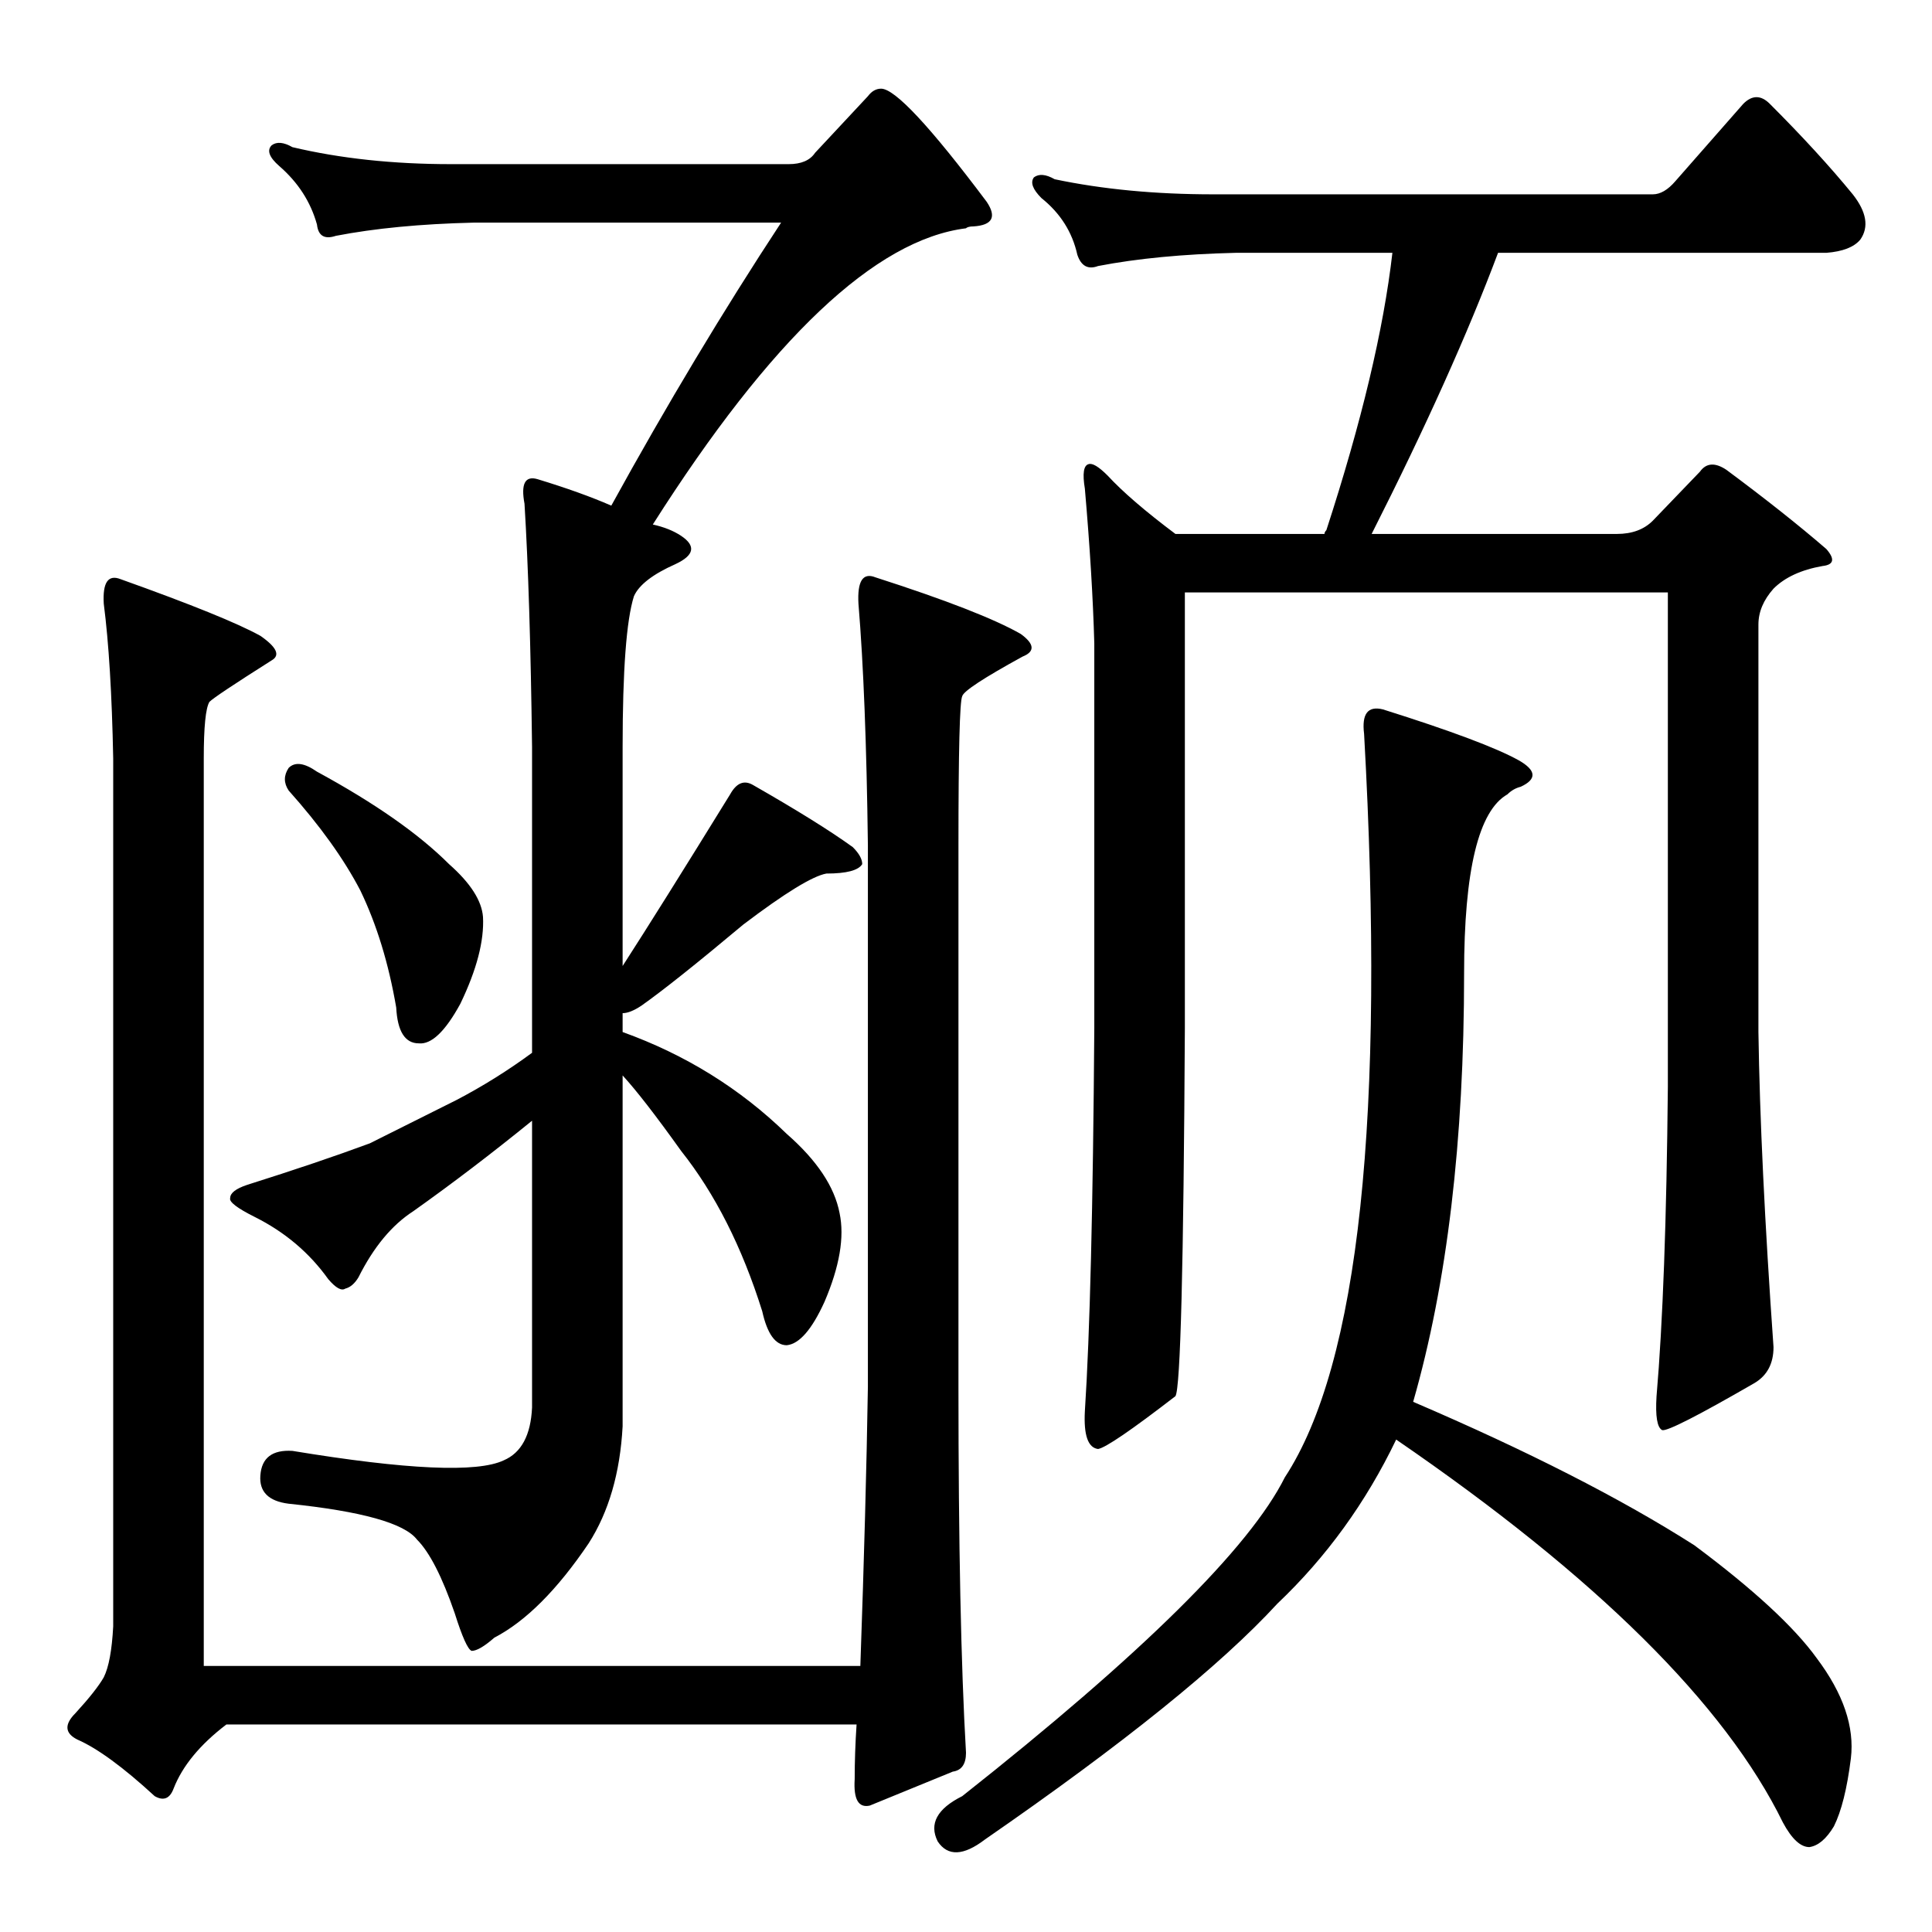 <?xml version="1.0" standalone="no"?>
<!DOCTYPE svg PUBLIC "-//W3C//DTD SVG 1.1//EN" "http://www.w3.org/Graphics/SVG/1.1/DTD/svg11.dtd" >
<svg xmlns="http://www.w3.org/2000/svg" xmlns:xlink="http://www.w3.org/1999/xlink" version="1.1" viewBox="0 -205 1024 1024">
  <g transform="matrix(1 0 0 -1 0 819)">
   <path fill="currentColor"
d="M876 748l25 26q5 7 14 1q31 -23 53 -42q7 -8 -2 -9q-17 -3 -26 -12q-8 -9 -8 -19v-216q1 -68 8 -167q0 -13 -10 -19q-45 -26 -49 -25q-4 2 -3 18q5 58 6 164v262h-256v-231q-1 -189 -5 -195q-35 -27 -41 -28q-8 1 -7 20q4 61 5 203v204q-1 36 -5 82q-2 12 2 13q3 1 10 -6
q12 -13 36 -31h79q0 1 1 2q28 86 35 147h-83q-42 -1 -73 -7q-8 -3 -11 6q-4 18 -19 30q-7 7 -4 11q4 3 11 -1q38 -8 84 -8h233q6 0 12 7l36 41q7 7 14 0q26 -26 44 -48q11 -14 4 -24q-5 -6 -18 -7h-174q-24 -64 -67 -149h130q12 0 19 7zM677 174q-45 -49 -155 -125
q-17 -13 -25 -1q-7 14 13 24q143 113 171 169q59 90 42 394q-2 16 10 13q54 -17 72 -27q14 -8 1 -14q-4 -1 -7 -4q-23 -13 -23 -95q0 -133 -27 -227q91 -39 149 -76q47 -35 65 -60q21 -28 18 -53q-3 -24 -9 -36q-6 -10 -13 -11q-7 0 -14 13q-46 94 -205 203q-24 -50 -63 -87
zM282 430q-32 -26 -63 -48q-17 -11 -29 -35q-3 -5 -7 -6q-3 -2 -9 5q-15 21 -39 33q-14 7 -13 10q0 4 9 7q38 12 65 22l46 23q21 11 40 25v162q-1 80 -4 129q-3 16 7 13q23 -7 39 -14q44 80 90 150h-163q-42 -1 -73 -7q-9 -3 -10 6q-5 18 -20 31q-8 7 -4 11q4 3 11 -1
q38 -9 84 -9h179q10 0 14 6l28 30q3 4 7 4q11 0 56 -60q8 -12 -7 -13q-3 0 -4 -1q-72 -9 -166 -157q9 -2 15 -6q12 -8 -3 -15q-18 -8 -22 -17q-6 -19 -6 -80v-116q20 31 57 91q5 9 12 5q35 -20 53 -33q5 -5 5 -9q-3 -5 -19 -5q-11 -2 -44 -27q-37 -31 -54 -43q-6 -4 -10 -4
v-10q50 -18 87 -54q24 -21 28 -42q4 -19 -8 -47q-10 -22 -20 -23q-9 0 -13 18q-16 51 -43 85q-20 28 -31 40v-186q-2 -37 -18 -62q-25 -37 -50 -50q-8 -7 -12 -7q-3 1 -9 20q-10 29 -20 39q-10 13 -68 19q-16 2 -15 15q1 14 17 13q91 -15 112 -5q14 6 15 28v152zM456 141
q3 85 4 148v287q-1 80 -5 128q-1 18 9 14q56 -18 77 -30q11 -8 1 -12q-31 -17 -32 -21q-2 -4 -2 -79v-287q0 -125 4 -194q0 -9 -7 -10l-44 -18q-9 -2 -8 14q0 14 1 29h-334q-21 -16 -28 -34q-3 -8 -10 -4q-25 23 -41 30q-10 5 -1 14q11 12 15 19q4 8 5 27v460q-1 51 -5 82
q-1 17 9 13q56 -20 74 -30q13 -9 6 -13q-30 -19 -33 -22q-3 -5 -3 -30v-481h348zM153 617q5 5 15 -2q46 -25 70 -49q17 -15 18 -28q1 -19 -12 -46q-12 -22 -22 -21q-11 0 -12 19q-6 35 -19 62q-13 25 -38 53q-4 6 0 12z" />
  </g>

</svg>
